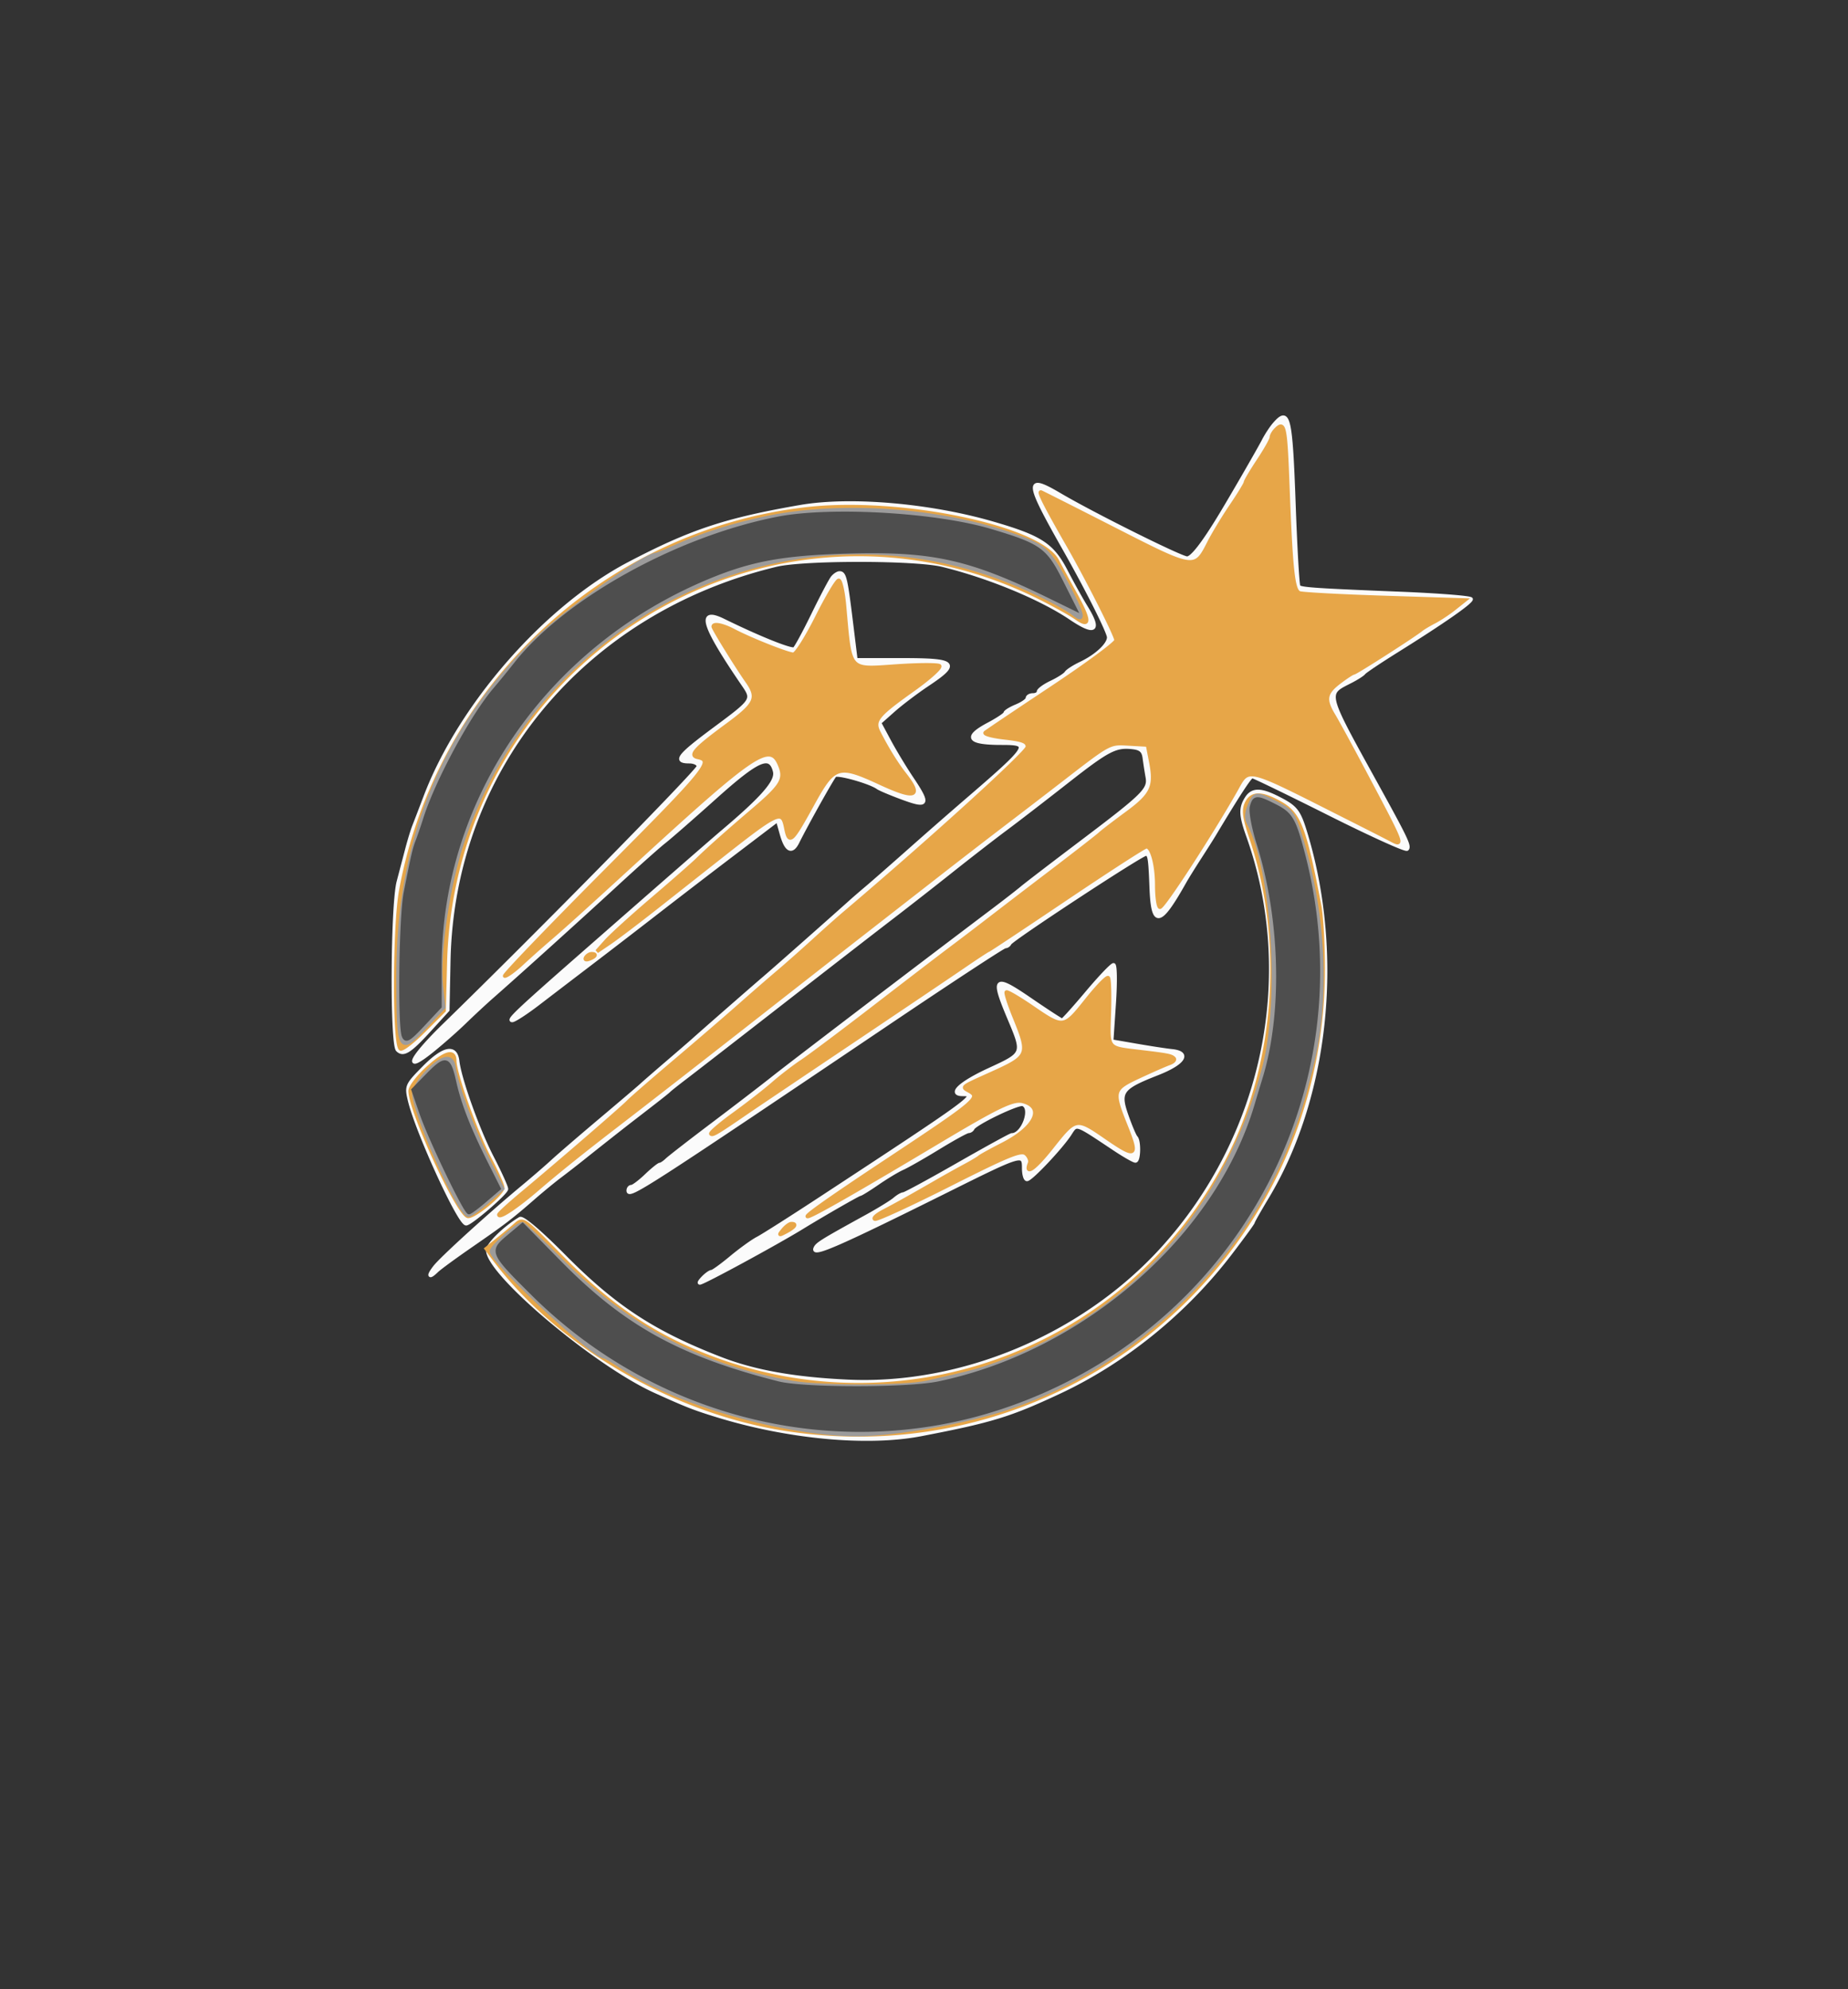 <svg xmlns="http://www.w3.org/2000/svg" viewBox="0 0 500 538"><rect x="0" y="0" width="500" height="538" fill="#333333" stroke="none"/><path fill="#fbfbfb" stroke="#fbfbfb" d="M344.788 114.75c-.837.963-2.145 2.96-2.905 4.438-1.175 2.283-8.089 14.27-11.383 19.733-4.854 8.051-7.962 12.079-9.321 12.079-1.636 0-25.515-11.892-34.409-17.135-9.361-5.52-9.214-3.775 1.228 14.635C294.072 159.21 300 171.006 300 172.385c0 1.959-3.329 5.068-7.593 7.092-1.827.867-3.585 2.002-3.907 2.523-.322.521-2.141 1.685-4.042 2.587-1.902.903-3.458 2.04-3.458 2.527 0 .487-.675.886-1.5.886s-1.5.395-1.5.879c0 .483-1.35 1.438-3 2.121s-3 1.526-3 1.873-2.025 1.705-4.5 3.018c-6.665 3.535-5.58 5.109 3.523 5.109 8.169 0 7.743.677-10.068 16a1616.414 1616.414 0 0 0-14.924 13.063c-4.692 4.16-9.828 8.66-11.414 10a240.048 240.048 0 0 0-4 3.442c-5.145 4.632-20.931 18.582-23.68 20.927-3.156 2.693-16.92 14.726-19.522 17.068-.612.55-3.734 3.25-6.939 6s-6.31 5.452-6.901 6.005c-.591.553-5.575 4.797-11.075 9.432-5.5 4.635-11.35 9.673-13 11.195-1.65 1.523-5.33 4.703-8.178 7.068-8.841 7.342-21.862 19.192-23.681 21.55-1.892 2.454-1.572 3.022.538.955.726-.712 4.981-3.822 9.455-6.91 8.776-6.059 10.542-7.412 16.784-12.853 2.245-1.957 5.432-4.573 7.082-5.814 1.65-1.24 4.51-3.463 6.356-4.941 3.216-2.575 10.548-8.357 12.644-9.971 7.542-5.808 10.081-7.801 10.5-8.242.275-.289 2.3-1.894 4.5-3.567 2.2-1.673 14.082-10.886 26.404-20.474 12.322-9.588 25.597-19.875 29.5-22.86 3.903-2.985 11.146-8.646 16.096-12.581 4.95-3.935 11.475-8.994 14.5-11.241 3.025-2.247 10.45-7.966 16.5-12.708 11.365-8.907 13.328-9.927 18.035-9.371 2.098.248 2.856.94 3.1 2.828.178 1.375.538 3.696.8 5.157.614 3.415-.792 4.803-18.153 17.918-7.58 5.726-14.682 11.169-15.782 12.096-1.1.927-4.578 3.63-7.73 6.007-19.336 14.585-55.057 41.806-59.382 45.25-2.811 2.24-10.18 7.897-16.376 12.572-6.195 4.675-11.851 9.063-12.567 9.75-.716.688-1.563 1.25-1.883 1.25-.319 0-1.993 1.35-3.719 3-1.727 1.65-3.523 3-3.991 3-.469 0-.852.472-.852 1.048 0 1.945 4.585-1.008 69.796-44.956C257.009 265.491 271.484 256 271.963 256c.479 0 1.02-.365 1.204-.81.452-1.1 35.637-24.19 36.861-24.19.994 0 1.166 1.06 1.475 9.112.412 10.731 2.263 10.4 9.013-1.612.618-1.1 2.433-4.025 4.033-6.5 1.601-2.475 3.369-5.266 3.931-6.203 6.546-10.923 9.728-15.797 10.315-15.798.388 0 9.822 4.57 20.965 10.157 11.143 5.586 20.561 9.856 20.929 9.488.748-.748-.21-2.765-8.14-17.144-14.154-25.663-13.917-24.726-7.122-28.205 1.69-.866 3.298-1.896 3.573-2.29.275-.394 4.325-3.104 9-6.024 12.225-7.634 20-13.042 20-13.912 0-.415-8.663-1.102-19.25-1.527-22.861-.917-26.719-1.178-27.393-1.852-.28-.279-.856-10.156-1.281-21.949-.875-24.31-1.394-26.468-5.288-21.991M216.5 137.094c-20.233 3.52-29.58 6.622-46.211 15.332-22.651 11.863-45.77 38.279-55.202 63.074-1.255 3.3-2.637 6.9-3.071 8-.433 1.1-1.261 3.8-1.839 6l-2.364 9c-1.663 6.333-1.853 43.86-.23 45.483 1.553 1.553 3.287.457 8.729-5.515l4.812-5.28.274-13.344c1.063-51.797 36.395-94.475 88.602-107.022 7.45-1.791 37.642-1.776 45 .022 12.497 3.053 26.603 8.884 34.68 14.335 6.685 4.511 8.107 3.445 4.082-3.061-1.231-1.99-3.638-6.318-5.35-9.618-3.701-7.139-6.852-9.193-19.887-12.967-17.09-4.948-38.568-6.781-52.025-4.439m8.746 19.156c-.549.688-2.929 5.207-5.287 10.043-2.359 4.836-4.624 9-5.034 9.253-.842.521-9.586-2.99-19.161-7.693-7.103-3.489-5.621 1.293 5.38 17.357 2.758 4.026 2.635 4.216-7.644 11.841-9.921 7.359-11.164 8.949-7 8.949 1.391 0 2.5.58 2.5 1.306 0 1.12-43.812 45.686-68.893 70.079-8.965 8.719-11.102 13.144-3.357 6.951 2.612-2.089 6.614-5.607 8.893-7.817 2.278-2.211 5.653-5.344 7.5-6.964 7.086-6.217 23.784-21.291 33.555-30.292 5.609-5.166 11.456-10.377 12.993-11.578 1.538-1.202 7.689-6.572 13.671-11.935 11.752-10.536 15.042-11.971 16.266-7.095.669 2.665-3.102 7.029-14.146 16.367-2.905 2.456-16.951 14.718-38.922 33.978-16.152 14.159-19.157 17-17.979 17 .589 0 3.736-2.043 6.995-4.54 3.258-2.496 9.974-7.628 14.924-11.402 4.95-3.775 12.825-9.835 17.5-13.468a3035.31 3035.31 0 0 1 20.454-15.691l11.953-9.087 1.056 3.764c1.267 4.515 2.788 5.289 4.323 2.2 2.411-4.851 9.381-17.314 10.084-18.032.71-.724 9.553 1.759 11.63 3.265.55.399 3.588 1.679 6.75 2.844 6.863 2.529 7.199 1.777 2.4-5.366-1.842-2.743-4.558-7.237-6.036-9.987l-2.685-5 3.785-3.358c2.082-1.847 6.261-5.01 9.286-7.028 8.633-5.759 7.732-6.614-6.98-6.614h-12.48l-1.287-10.5c-1.418-11.561-1.761-13-3.099-13-.5 0-1.359.563-1.908 1.25m111.995 59.736c-1.626 2.604-1.548 4.573.396 10.014 13.545 37.902 4.519 81.39-23.216 111.861-21.348 23.454-54.099 37.243-85.041 35.805-14.45-.671-25.255-2.598-34.38-6.131-18.14-7.024-28.685-13.92-42.312-27.668-6.65-6.71-11.269-10.637-12-10.202-4.075 2.426-8.688 6.944-8.688 8.511 0 6.3 29.063 30.787 45.25 38.124 8.501 3.854 10.54 4.652 16.75 6.562 19.299 5.934 40.662 7.915 55.201 5.119 19.029-3.659 23.996-5.18 37.385-11.446 17.674-8.272 34.123-21.612 46.307-37.554 3.359-4.395 6.107-8.168 6.107-8.384 0-.216 1.719-3.251 3.82-6.745 16.188-26.918 20.331-65.129 10.61-97.852-1.964-6.612-2.696-7.585-7.573-10.073-4.804-2.451-7.058-2.435-8.616.059M294.132 268.5c-3.47 4.125-6.506 7.5-6.749 7.5-.242 0-4.14-2.535-8.661-5.633-9.69-6.639-10.36-6.083-5.784 4.807 4.194 9.983 4.281 9.756-5.444 14.257-7.69 3.56-10.894 6.569-6.994 6.569 4.318 0 2.742 1.155-38.5 28.201-7.975 5.23-15.625 10.09-17 10.801-1.375.71-4.587 3.025-7.139 5.144-2.551 2.12-4.946 3.854-5.321 3.854-.376 0-1.358.675-2.183 1.5-.825.825-1.28 1.5-1.011 1.5.918 0 20.643-10.7 27.654-15.001 5.657-3.471 15.284-8.999 15.672-8.999.257 0 2.427-1.348 4.822-2.996s5.401-3.453 6.68-4.012c1.279-.559 5.627-3.036 9.661-5.504 4.034-2.468 7.709-4.488 8.167-4.488.457 0 .981-.341 1.165-.758.604-1.375 12.306-7.004 13.583-6.535 2.69.989.059 8.293-2.988 8.293-.319 0-6.879 3.6-14.579 8-7.699 4.4-14.342 8-14.762 8-.42 0-1.474.612-2.342 1.36-.869.748-4.279 2.846-7.579 4.662-12.244 6.738-13.474 7.504-13.931 8.677-.808 2.074 6.552-1.158 35.931-15.776C276.648 311.898 277 311.796 277 316c0 1.65.388 3 .863 3 1.059 0 9.146-8.558 11.541-12.213 1.967-3.002 1.298-3.221 12.101 3.963 2.688 1.788 5.248 3.25 5.691 3.25.965 0 1.085-5.386.14-6.33-.365-.365-1.485-2.997-2.489-5.849-2.297-6.521-1.516-7.597 8.309-11.452 7.217-2.831 8.959-5.609 3.834-6.115-1.37-.135-5.583-.78-9.364-1.433l-6.874-1.189.691-10.316c.38-5.674.309-10.316-.157-10.316-.466 0-3.685 3.375-7.154 7.5m-179.427 20.292c-4.649 4.72-4.765 4.982-3.876 8.787 1.935 8.283 13.407 33.352 15.286 33.404 1.166.032 10.885-8.338 10.885-9.374 0-.571-1.752-4.428-3.894-8.573-3.833-7.419-8.743-21.142-9.314-26.036-.497-4.259-3.762-3.615-9.087 1.792" fill-rule="evenodd"/><path fill="#e7a648" stroke="#e7a648" d="M345.2 116.2c-.66.66-1.2 1.626-1.2 2.146 0 .521-1.575 3.32-3.5 6.22s-3.5 5.559-3.5 5.908c0 .35-1.737 3.199-3.859 6.331-2.123 3.132-4.824 7.592-6.004 9.912-3.831 7.534-3.87 7.529-25.349-3.427-10.557-5.384-19.606-9.958-20.111-10.163-.842-.343 1.387 4.029 7.325 14.373 5.16 8.989 12.998 24.487 12.998 25.702 0 .715-7.762 6.457-17.25 12.761-9.488 6.303-17.648 11.786-18.135 12.184-.487.398 1.876 1.035 5.25 1.417 4.948.56 6.135 1.038 6.135 2.469 0 1.427-26.138 25.177-49.47 44.95-1.634 1.384-5.459 4.785-8.5 7.558-3.042 2.772-7.33 6.56-9.53 8.418-2.2 1.857-6.925 5.963-10.5 9.125s-11.45 9.939-17.5 15.061c-6.05 5.122-11.675 10.014-12.5 10.871-1.687 1.754-19.026 16.726-28.669 24.756-3.482 2.9-6.331 5.503-6.331 5.785 0 1.109 4.789-2.083 10.5-7 5.247-4.517 12.389-10.248 21.254-17.057 7.784-5.978 24.729-19.165 39.585-30.805 9.261-7.257 21.636-16.931 27.5-21.497l20.537-16A2290.023 2290.023 0 0 1 271.479 223a3175.73 3175.73 0 0 0 14.995-11.5c14.092-10.887 13.551-10.594 19.026-10.284l5 .284.892 4.615c1.3 6.723.291 8.867-6.535 13.885-3.368 2.475-6.625 4.976-7.24 5.558-.614.582-6.691 5.307-13.504 10.5A4477.538 4477.538 0 0 0 267.201 249c-2.488 1.925-6.924 5.3-9.856 7.5-2.933 2.2-12.332 9.4-20.887 16-8.556 6.6-17.316 13.169-19.468 14.598-2.151 1.429-5.66 4.129-7.798 6-2.137 1.871-6.907 5.587-10.6 8.258-3.692 2.671-6.497 5.073-6.231 5.338.451.452 1.649-.266 9.889-5.927 1.787-1.228 14.232-9.603 27.655-18.612 13.422-9.009 27.288-18.354 30.813-20.767 3.525-2.414 6.537-4.388 6.694-4.388.157 0 9.647-6.3 21.088-14s21.196-14 21.676-14c1.504 0 2.824 4.91 2.824 10.506 0 2.957.357 5.597.794 5.866.707.438 13.385-19.012 20.355-31.229 3.933-6.892 1.927-7.362 30.851 7.226 5.225 2.635 10.331 5.237 11.347 5.781 3.514 1.88 3.448 1.714-7.347-18.65-3.499-6.6-7.179-13.35-8.177-15-2.583-4.269-2.281-6.049 1.521-8.949 1.84-1.403 3.6-2.551 3.911-2.551.547 0 16.212-10.035 18.245-11.687.55-.447 2.163-1.412 3.584-2.143 1.422-.732 3.859-2.347 5.416-3.589l2.832-2.258-21.663-.691c-11.914-.381-22.299-.936-23.076-1.235-1.713-.657-2.304-6.007-3.167-28.647-.633-16.594-.899-17.877-3.226-15.55m-126.7 21.441c-54.88 6.133-99.974 48.42-110.022 103.174-1.755 9.563-1.874 41.122-.162 42.834.416.416 3.244-1.731 6.284-4.771l5.527-5.527.335-12.926c2.136-82.54 88.098-135.215 161.038-98.68 3.85 1.928 8.238 4.38 9.75 5.449 3.798 2.682 3.647.611-.5-6.848-1.788-3.215-3.887-7.081-4.666-8.589-4.681-9.074-42.332-16.938-67.584-14.116M221 167c-2.76 5.5-5.612 10-6.337 10-1.484 0-11.591-4.009-16.163-6.411-2.941-1.546-5.5-2.061-5.5-1.108 0 .551 6.26 10.686 9.098 14.729 3.201 4.56 2.476 6.179-5.348 11.93-8.695 6.392-10.35 8.208-7.933 8.707 4.358.899 2.496 3.195-24.84 30.641C148.358 251.17 136.03 264 136.581 264c.551 0 2.574-1.462 4.494-3.25a295.77 295.77 0 0 1 7.458-6.649c4.153-3.558 9.018-7.951 23.967-21.642 31.781-29.107 35.865-31.82 38.462-25.55 1.601 3.864.607 5.552-7.179 12.201-7.386 6.308-12.195 10.586-15.15 13.477-1.173 1.148-6.633 5.929-12.133 10.626-5.5 4.696-11.125 9.799-12.5 11.34l-2.5 2.802 3.5-2.375c1.925-1.306 7.775-5.745 13-9.865a88697.53 88697.53 0 0 1 16-12.616c16.839-13.274 17.624-13.631 18.65-8.499.886 4.431 1.502 3.888 7.083-6.25 6.001-10.899 7.006-11.218 18.542-5.883 9.443 4.367 11.294 3.669 6.485-2.444-2.232-2.839-4.706-6.835-6.962-11.251-1.658-3.243-.559-4.629 9.162-11.547 4.54-3.231 7.784-6.165 7.21-6.52-.575-.355-5.682-.334-11.349.046-13.542.91-12.705 1.866-14.366-16.401-.338-3.713-1.024-6.75-1.525-6.75-.502 0-3.17 4.5-5.93 10m116.249 50.353c-.847 1.86-.573 3.835 1.312 9.431 9.233 27.418 7.016 60.219-5.791 85.697-27.537 54.783-93.201 77.386-148.77 51.21-11.133-5.244-21.107-12.571-31.759-23.329-11.558-11.673-10.479-10.998-13.483-8.438a219.723 219.723 0 0 1-4.718 3.88l-2.461 1.955 2.573 3.374c17.349 22.746 47.906 40.542 77.848 45.337 76.695 12.284 145.864-46.551 145.982-124.171.01-6.71-.441-14.585-1.001-17.5-3.999-20.795-5.48-24.668-10.526-27.526-5.132-2.907-7.856-2.883-9.206.08m-178.742 41.636c-.35.566.051.734.941.393 1.732-.665 2.049-1.382.611-1.382-.518 0-1.216.445-1.552.989m135.529 11.466c-6.192 7.782-6.297 7.796-14.726 2.025-3.631-2.487-6.786-4.337-7.01-4.113-.224.224.741 3.236 2.146 6.693 4.213 10.368 4.072 10.705-6.446 15.448-8.075 3.642-7.833 3.447-5.742 4.617 3.144 1.759 1.981 2.739-22.508 18.956-32.585 21.578-27.727 19.789 14.069-5.183 16.345-9.765 20.351-11.68 22.97-10.979 5.935 1.587 3.361 7.071-5.437 11.581-3.219 1.65-6.077 3.225-6.353 3.5-.275.275-2.075 1.345-4 2.377a316.21 316.21 0 0 0-6.999 3.898c-7.414 4.278-11.625 6.633-14.918 8.34-1.881.975-2.941 1.932-2.358 2.126.584.195 9.668-3.99 20.188-9.3 15.999-8.076 19.376-9.447 20.653-8.387.839.696 1.3 1.855 1.024 2.574-1.315 3.428 1.393 1.501 5.911-4.205 6.554-8.278 6.694-8.305 14.683-2.797 8.237 5.679 8.82 5.348 5.441-3.093-3.789-9.463-3.656-9.95 3.626-13.344 3.438-1.602 7.102-3.211 8.143-3.575 1.041-.363 1.591-.964 1.221-1.333-.726-.726-1.513-.881-9.114-1.795-9.123-1.096-8.696-.558-8.379-10.545.154-4.88.02-9.133-.298-9.452-.319-.318-2.923 2.366-5.787 5.966m-178.558 18.672c-2.463 2.27-4.478 4.954-4.478 5.963 0 5.393 13.182 33.91 15.675 33.91 1.902 0 9.284-6.135 9.307-7.736.01-.679-1.602-4.279-3.583-8-3.691-6.934-9.399-22.939-9.399-26.354 0-3.033-2.686-2.241-7.522 2.217m96.394 43.537c-1.244 1.508-1.162 1.552.878.465 2.327-1.24 2.9-2.129 1.372-2.129-.482 0-1.495.749-2.25 1.664" fill-rule="evenodd"/><path fill="#9c9b9b" stroke="#9c9b9b" d="M207.5 140.059c-9.216 1.911-17.729 4.616-25.239 8.02-2.332 1.056-4.477 1.921-4.767 1.921-2.951 0-25.164 15.758-32.798 23.267-25.021 24.611-37.06 54.26-36.977 91.061.045 20.3.349 20.869 7.225 13.56l5.068-5.388-.606-5.77c-.935-8.885 1.817-27.439 5.817-39.23 20.954-61.759 88.262-93.818 147.662-70.333 7.152 2.828 15.275 6.95 17.889 9.08 2.815 2.293 2.111-.432-2.166-8.383-4.995-9.289-5.778-10.006-14.21-13.018-19.703-7.037-46.724-8.971-66.898-4.787m130.538 77.85c-.829 2.001-.894 3.491-.209 4.771 6.676 12.474 8.939 47.57 4.244 65.82-9.835 38.233-35.824 67.195-72.073 80.316-5.152 1.864-7.15 2.398-19.193 5.122-5.958 1.348-28.584 1.379-36.373.049-24.143-4.12-44.223-14.67-62.221-32.688C146.556 335.634 141.67 331 141.357 331c-1.311 0-8.357 6.272-8.357 7.439 0 2.764 27.621 28.561 30.581 28.561.307 0 2.44 1.268 4.739 2.817 14.378 9.688 44.349 18.245 63.68 18.181 10.589-.035 29.868-3.47 41.283-7.356 33.707-11.476 62.706-39.223 75.396-72.142 2.892-7.501 3.633-9.904 6.167-20 4.595-18.308 3.466-41.663-3.02-62.5-1.846-5.927-2.411-6.698-6.414-8.75-5.595-2.868-5.926-2.838-7.374.659m-222.307 71.854c-2.052 2.102-3.731 4.788-3.731 5.97 0 5.088 12.021 32.17 14.623 32.943.482.143 2.78-1.413 5.106-3.458l4.228-3.718-4.264-8.5c-3.922-7.82-8.248-19.677-8.933-24.489-.465-3.267-3.068-2.804-7.029 1.252" fill-rule="evenodd"/><path fill="#4e4e4e" stroke="#4e4e4e" d="M210.5 140.248c-27.079 5.267-57.39 22.074-71 39.369a271.41 271.41 0 0 1-5.592 6.847c-6.183 7.239-15.666 24.805-18.915 35.036-.699 2.2-1.624 4.9-2.056 6-.82 2.086-1.269 4.033-3.227 14-1.281 6.521-1.656 35.914-.494 38.743.604 1.471 1.425.987 5.25-3.103l4.534-4.847v-10.897c.001-46.062 29.245-87.887 74-105.832 10.656-4.273 19.274-5.802 35.5-6.299 23.727-.727 33.701 1.457 55.694 12.197l6.693 3.269-3.879-7.714c-4.23-8.414-5.797-9.523-19.008-13.463-14.871-4.434-43.296-6.069-57.5-3.306m128.148 77.988c-.321 1.23.481 5.618 1.783 9.75 6.499 20.626 7.128 46.156 1.578 64.014a758.788 758.788 0 0 0-2.114 7c-10.568 35.566-46.347 66.865-85.895 75.14-8.338 1.745-36.625 1.738-43.5-.011-26.729-6.797-41.871-15.16-59.055-32.619l-10.054-10.215-3.876 3.253c-4.698 3.945-4.547 4.297 6.66 15.428 33.531 33.309 82.403 45.227 126.325 30.807 63.058-20.703 98.786-85.896 82.086-149.783-2.433-9.31-3.306-10.817-7.506-12.959-5.047-2.575-5.712-2.555-6.432.195m-223.047 72.66-3.805 3.897 2.196 6.353c2.456 7.111 11.967 26.875 12.903 26.816.333-.02 2.29-1.483 4.35-3.25l3.746-3.212-3.265-6.5c-4.821-9.597-7.392-16.15-8.794-22.415-1.484-6.628-2.32-6.821-7.331-1.689" fill-rule="evenodd"/></svg>